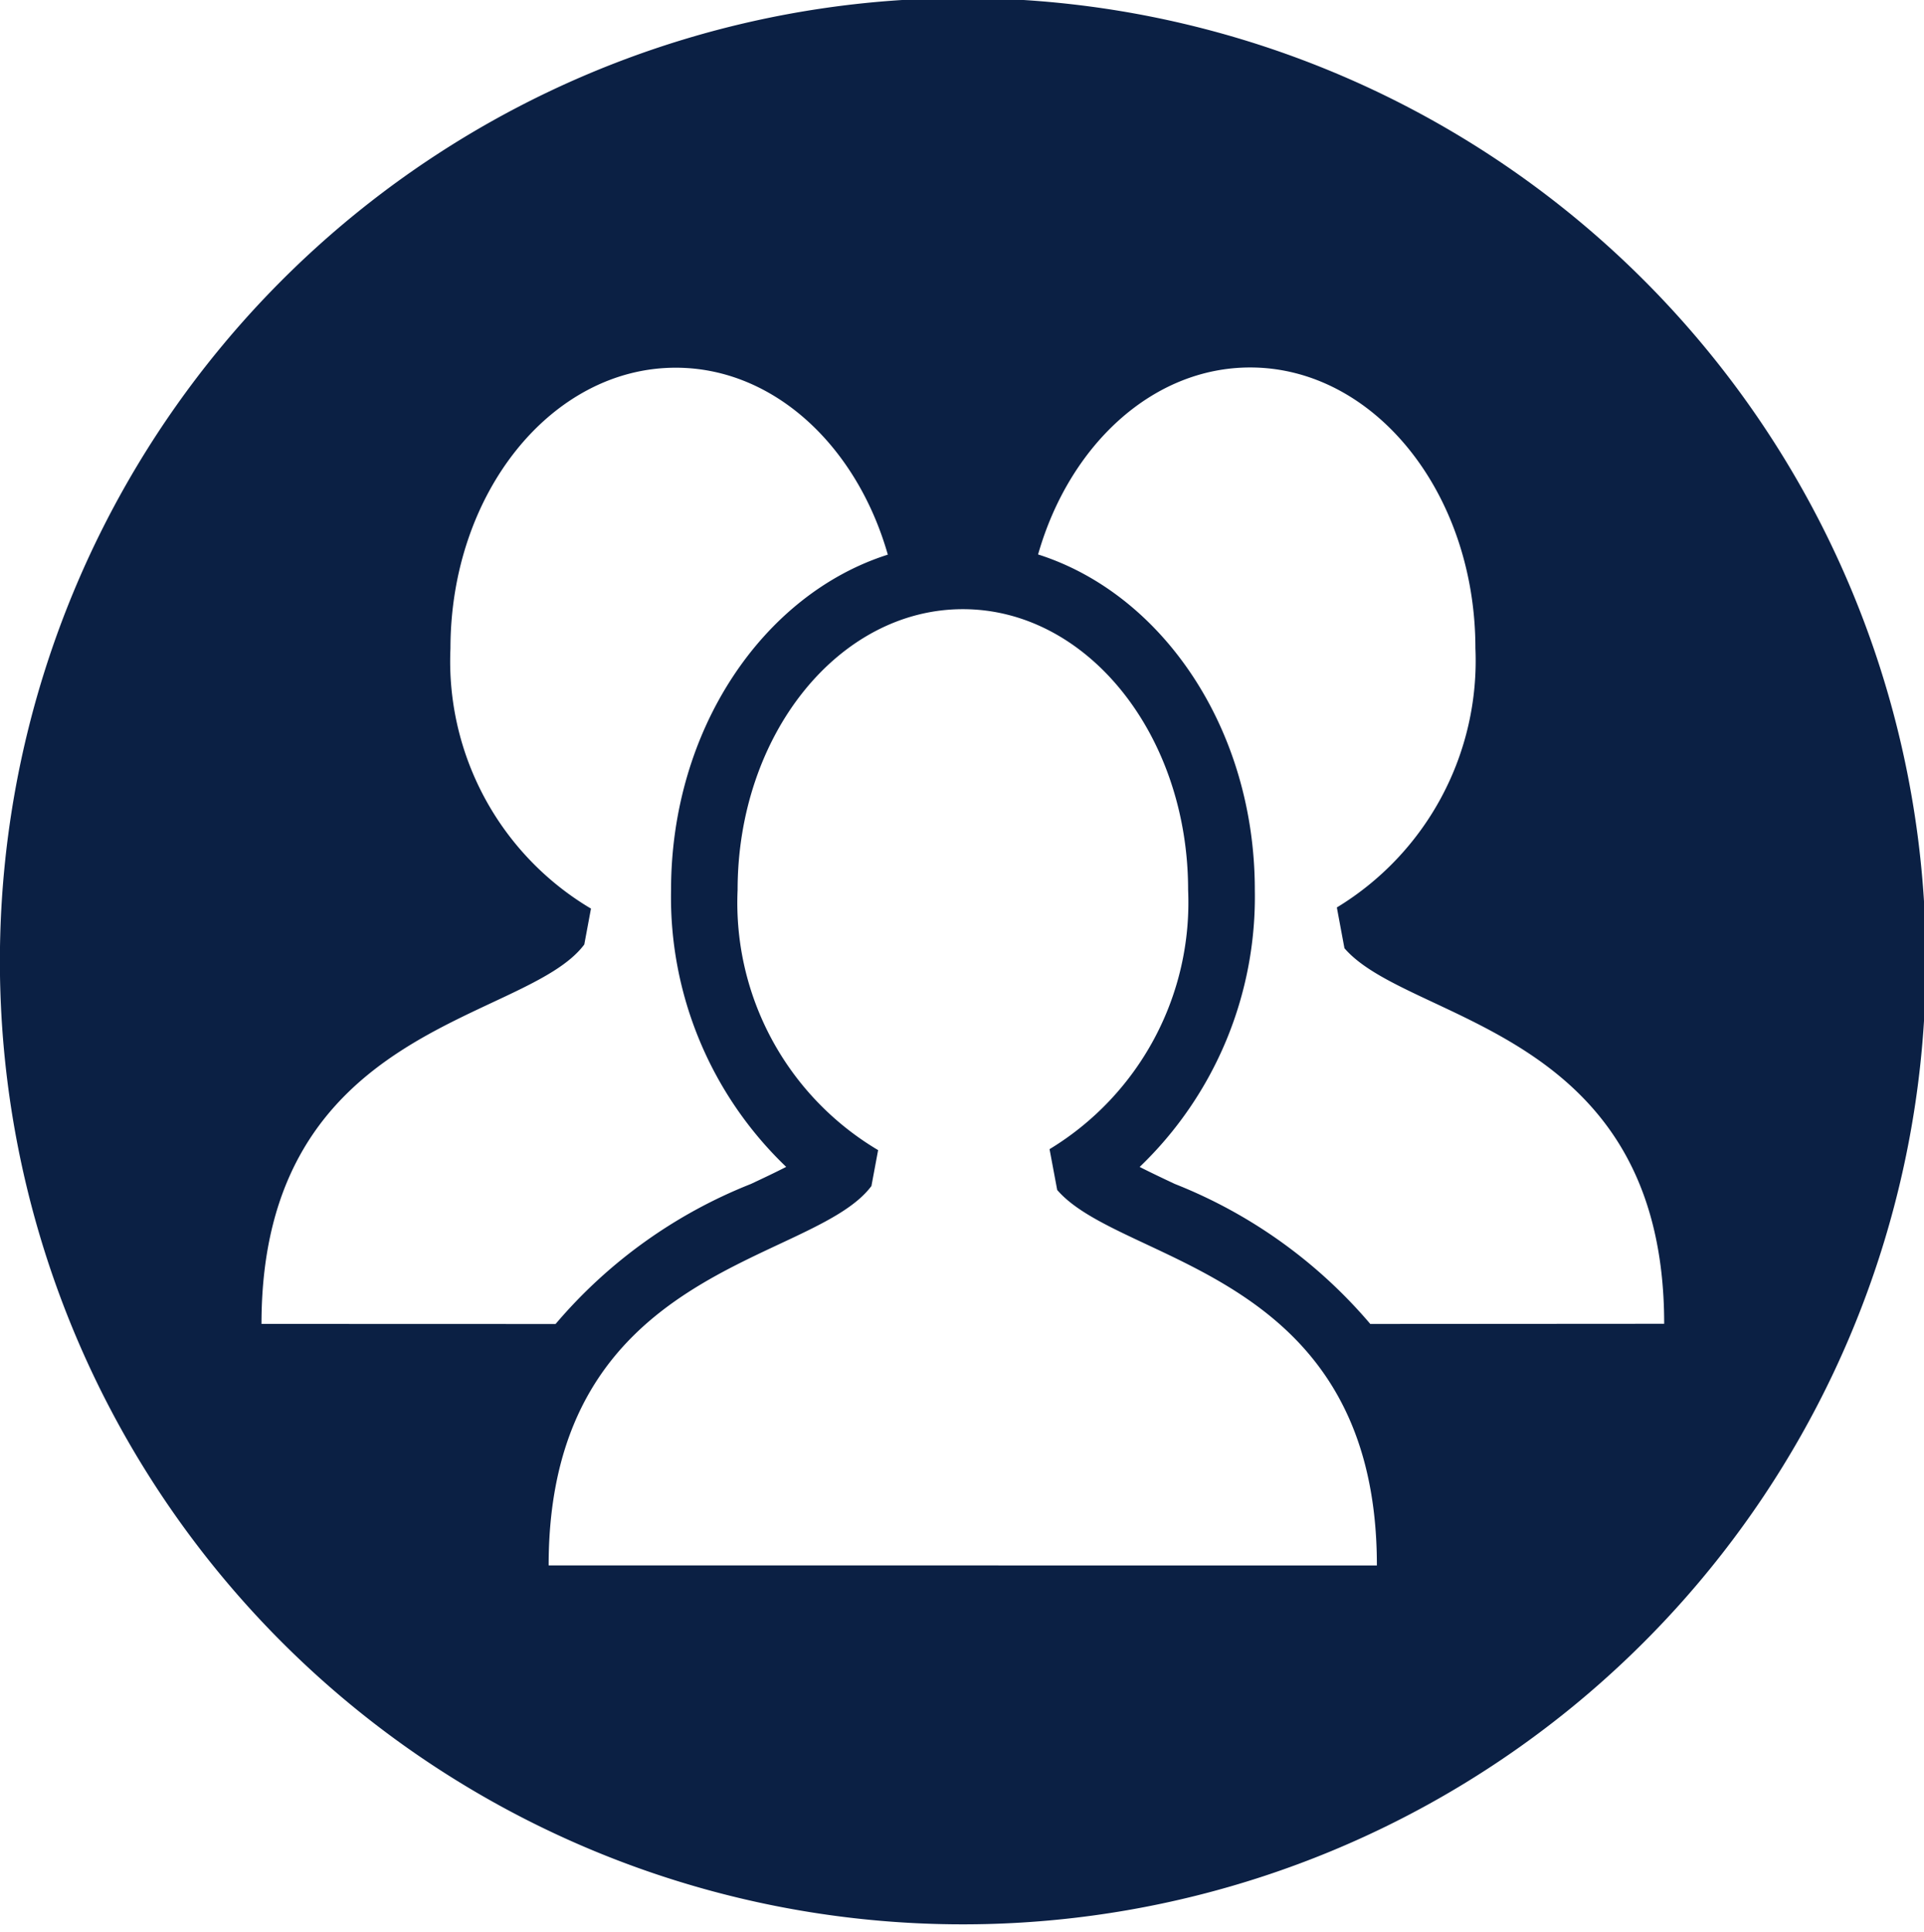 <svg xmlns="http://www.w3.org/2000/svg" xmlns:xlink="http://www.w3.org/1999/xlink" width="40.269" height="40.43" viewBox="0 0 40.269 40.43"><defs><style>.a{fill:#0b2044;}.b{clip-path:url(#a);}</style><clipPath id="a"><rect class="a" width="40.269" height="40.43"/></clipPath></defs><g class="b"><path class="a" d="M1266.154,1245.762a20.155,20.155,0,1,0,20.154,20.154,20.154,20.154,0,0,0-20.154-20.154Zm-14.681,27.745c0-6.3,5.529-6.295,6.756-7.94l.14-.751a6.017,6.017,0,0,1-2.941-5.443c0-3.245,2.111-5.876,4.715-5.876,2.05,0,3.789,1.634,4.439,3.912-2.609.829-4.537,3.656-4.537,7.018a7.809,7.809,0,0,0,2.41,5.794c-.24.123-.508.249-.738.357a10.363,10.363,0,0,0-4.089,2.931Zm14.742,5.054h-8.732c0-6.3,5.529-6.294,6.756-7.94l.14-.751a6.018,6.018,0,0,1-2.941-5.443c0-3.246,2.111-5.877,4.715-5.877s4.714,2.631,4.714,5.877a6.036,6.036,0,0,1-2.9,5.423l.16.854c1.346,1.566,6.691,1.668,6.691,7.858Zm8.465-5.053h0a10.369,10.369,0,0,0-4.091-2.93c-.238-.112-.5-.236-.736-.356a7.829,7.829,0,0,0,2.41-5.8c0-3.361-1.929-6.188-4.536-7.017.649-2.279,2.389-3.913,4.439-3.913,2.6,0,4.714,2.631,4.714,5.877a6.039,6.039,0,0,1-2.9,5.423l.159.853c1.346,1.567,6.692,1.668,6.692,7.859Zm0,0" transform="translate(-1246 -1245.802)"/></g></svg>